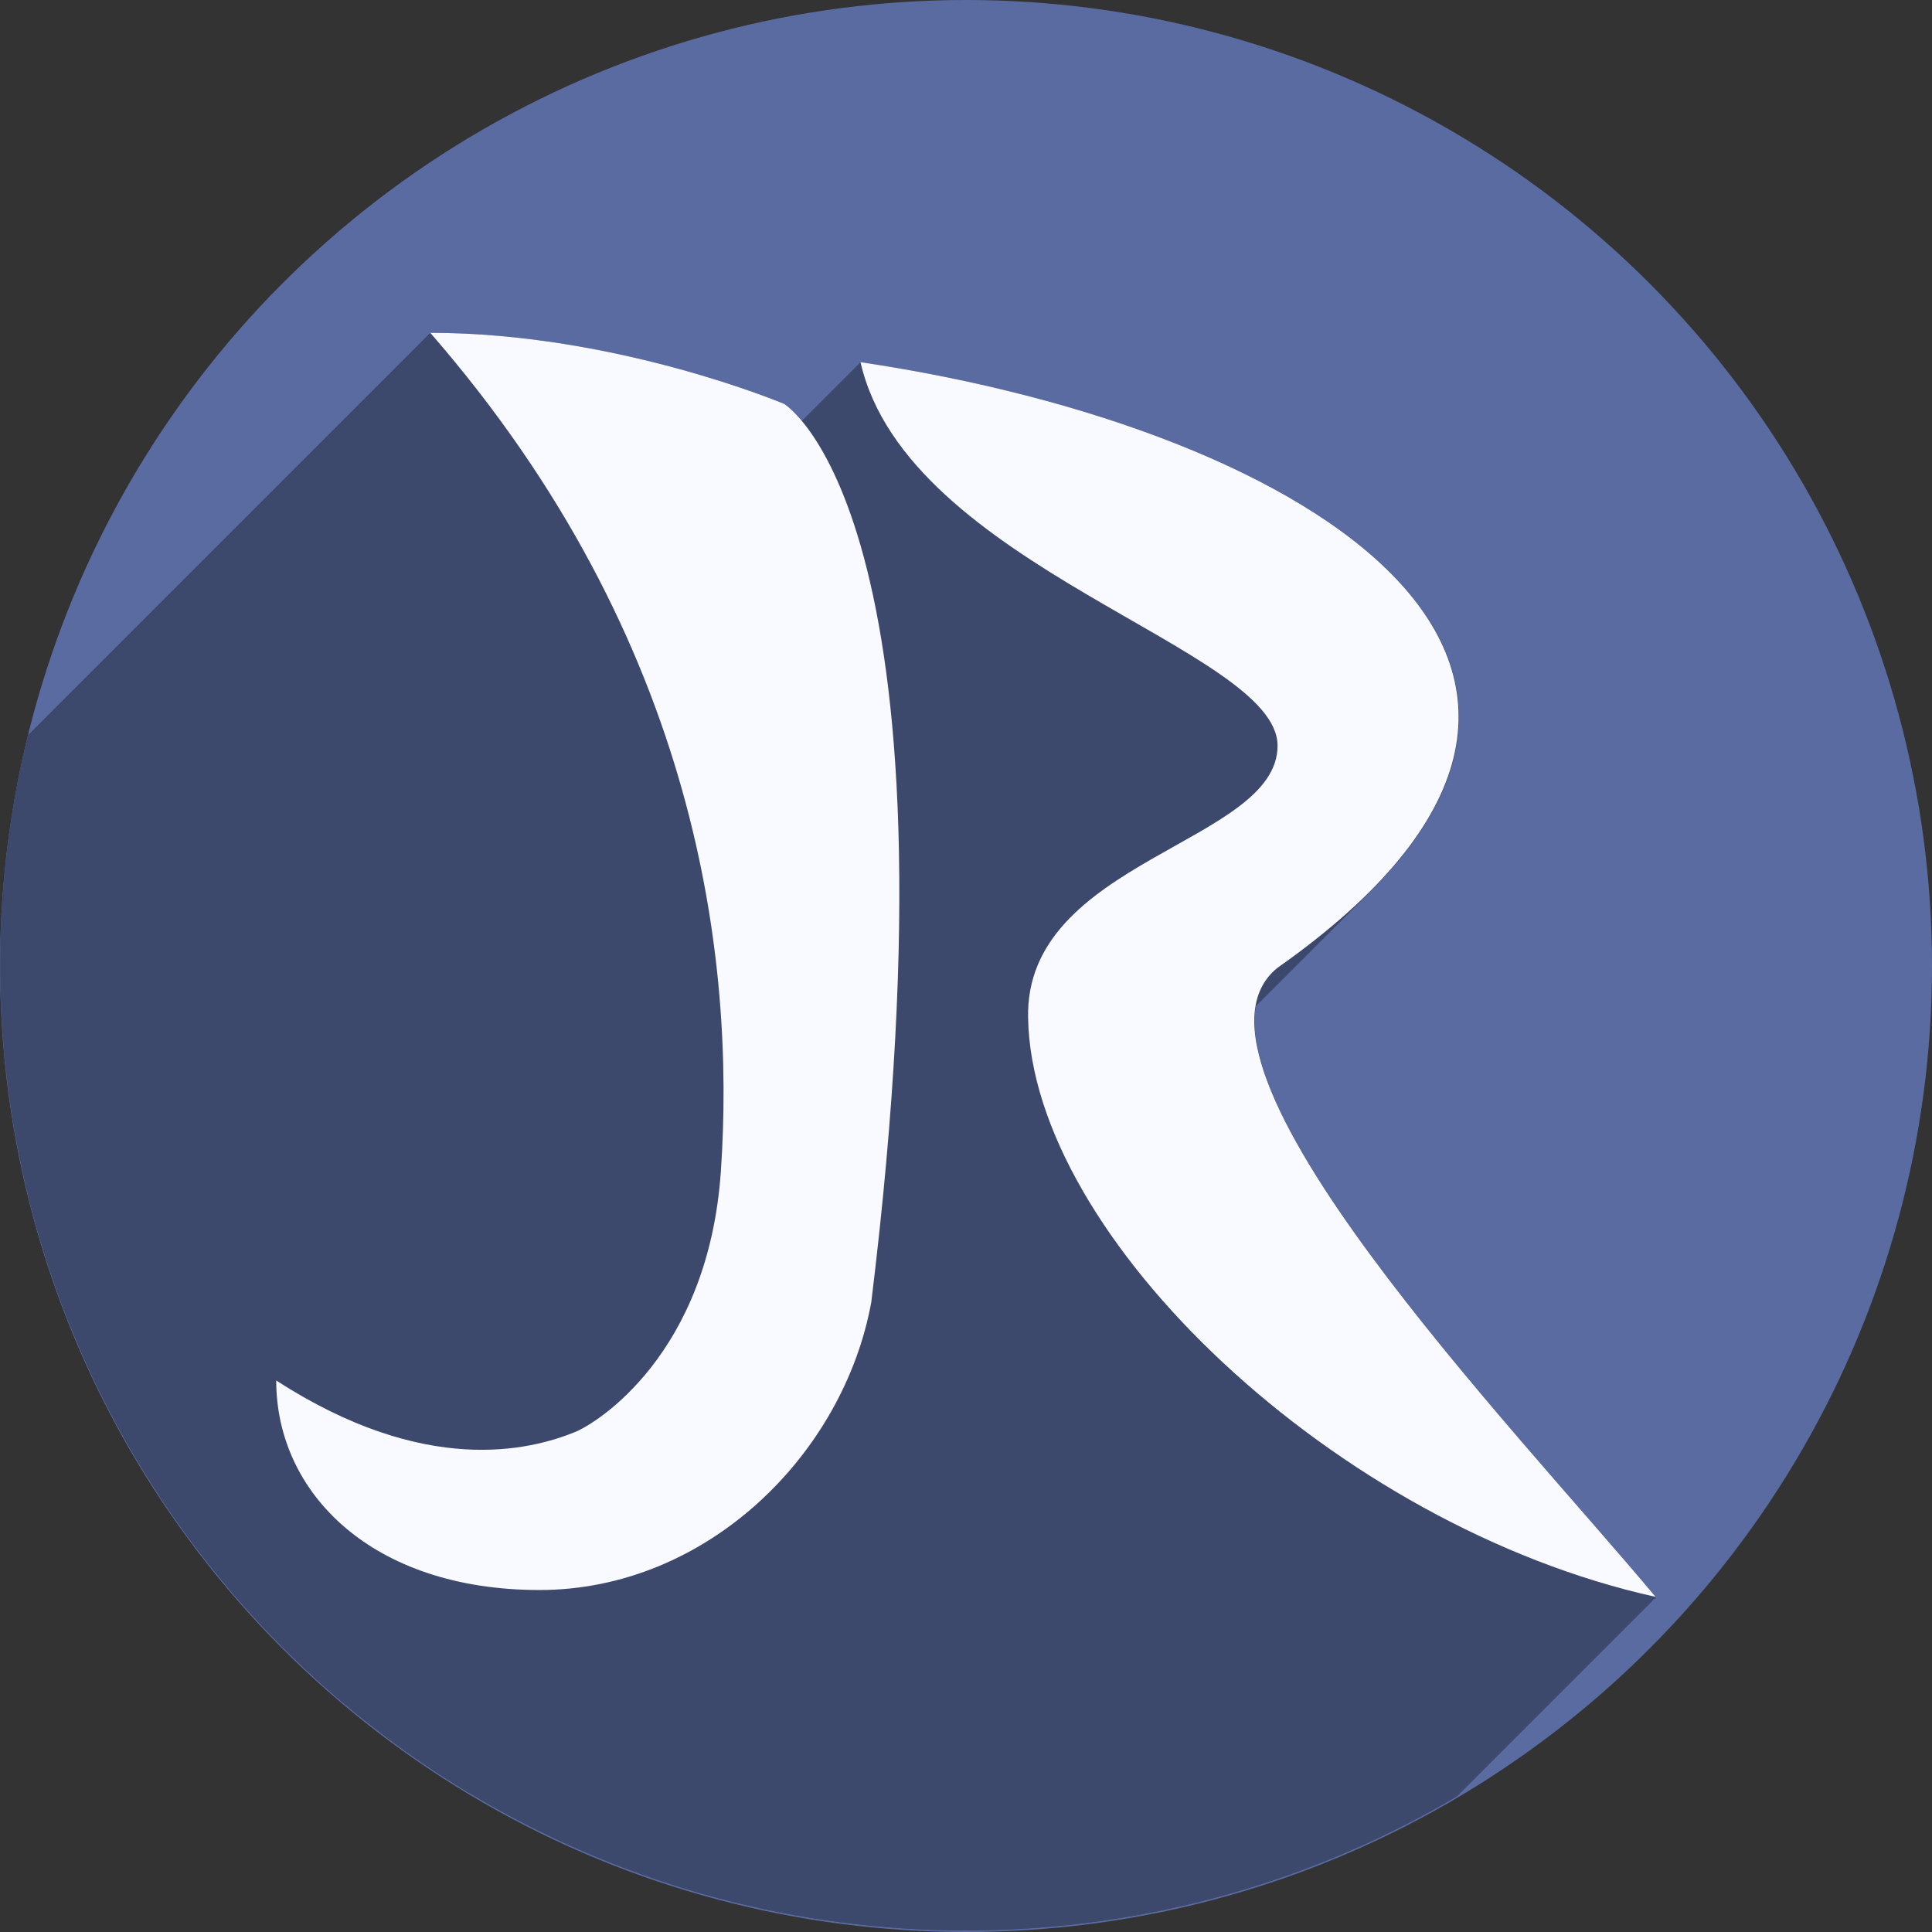 <?xml version="1.0" encoding="UTF-8" standalone="no"?>
<!-- Created with Inkscape (http://www.inkscape.org/) -->

<svg
   xmlns:dc="http://purl.org/dc/elements/1.1/"
   xmlns:cc="http://creativecommons.org/ns#"
   xmlns:rdf="http://www.w3.org/1999/02/22-rdf-syntax-ns#"
   xmlns:svg="http://www.w3.org/2000/svg"
   xmlns="http://www.w3.org/2000/svg"
   xmlns:xlink="http://www.w3.org/1999/xlink"
   xmlns:sodipodi="http://sodipodi.sourceforge.net/DTD/sodipodi-0.dtd"
   xmlns:inkscape="http://www.inkscape.org/namespaces/inkscape"
   width="256"
   height="256"
   viewBox="0 0 256 256"
   id="svg4149"
   version="1.1"
   inkscape:version="0.92.2 (5c3e80d, 2017-08-06)"
   sodipodi:docname="jabref.svg">
  <rect x="0" y="0" width="256" height="256" fill="#333333" stroke="none"/>
  <sodipodi:namedview
     id="base"
     pagecolor="#ffffff"
     bordercolor="#666666"
     borderopacity="1.0"
     inkscape:pageopacity="0.0"
     inkscape:pageshadow="2"
     inkscape:zoom="3.3125"
     inkscape:cx="128"
     inkscape:cy="127.99998"
     inkscape:document-units="px"
     inkscape:current-layer="layer1"
     showgrid="true"
     units="px"
     inkscape:window-width="1920"
     inkscape:window-height="1048"
     inkscape:window-x="0"
     inkscape:window-y="0"
     inkscape:window-maximized="1">
    <inkscape:grid
       type="xygrid"
       id="grid4149"
       spacingx="5"
       spacingy="5" />
  </sodipodi:namedview>
  <defs
     id="defs4151">
    <inkscape:perspective
       id="perspective4167"
       inkscape:persp3d-origin="93.379044 : 76.55619 : 1"
       inkscape:vp_z="115 : 125 : 1"
       inkscape:vp_y="0 : 1000 : 0"
       inkscape:vp_x="-20 : 115 : 1"
       sodipodi:type="inkscape:persp3d" />
    <clipPath
       clipPathUnits="userSpaceOnUse"
       id="clipPath4863">
      <circle
         style="fill:#e9e9e9;fill-opacity:1;stroke:none;stroke-width:20;stroke-miterlimit:4;stroke-dasharray:none;stroke-opacity:1"
         id="circle4865"
         cx="128"
         cy="924.362"
         r="77.263" />
    </clipPath>
    <clipPath
       id="clipPath4227"
       clipPathUnits="userSpaceOnUse">
      <circle
         style="fill:#e9e9e9;fill-opacity:1;stroke:none;stroke-width:20;stroke-miterlimit:4;stroke-dasharray:none;stroke-opacity:1"
         id="circle4229"
         cx="128"
         cy="924.362"
         r="77.263" />
    </clipPath>
    <clipPath
       clipPathUnits="userSpaceOnUse"
       id="clipPath5543">
      <circle
         style="fill:#9e9fe9;fill-opacity:1;stroke:none;stroke-width:20;stroke-miterlimit:4;stroke-dasharray:none;stroke-opacity:1"
         id="circle5545"
         cx="128"
         cy="924.362"
         r="128" />
    </clipPath>
    <clipPath
       id="clipPath4403"
       clipPathUnits="userSpaceOnUse">
      <circle
         style="fill:#9e9fe9;fill-opacity:1;stroke:none;stroke-width:20;stroke-miterlimit:4;stroke-dasharray:none;stroke-opacity:1"
         id="circle4405"
         cx="128"
         cy="924.362"
         r="128" />
    </clipPath>
    <clipPath
       id="clipPath4199"
       clipPathUnits="userSpaceOnUse">
      <circle
         style="fill:#9e9fe9;fill-opacity:1;stroke:none;stroke-width:20;stroke-miterlimit:4;stroke-dasharray:none;stroke-opacity:1"
         id="circle4201"
         cx="130"
         cy="922.362"
         r="128" />
    </clipPath>
    <clipPath
       id="clipPath4369"
       clipPathUnits="userSpaceOnUse">
      <g
         id="g4371">
        <g
           style="fill:#c4c4c4;fill-opacity:1"
           id="g4373">
          <rect
             style="fill:#c4c4c4;fill-opacity:1;stroke:none;stroke-width:2.8;stroke-linecap:round;stroke-linejoin:round;stroke-miterlimit:4;stroke-dasharray:none;stroke-opacity:1"
             id="rect4375"
             width="135"
             height="45"
             x="50"
             y="907.362"
             ry="7.853" />
          <path
             style="fill:#c4c4c4;fill-opacity:1;stroke:none;stroke-width:2.8;stroke-linecap:round;stroke-linejoin:round;stroke-miterlimit:4;stroke-dasharray:none;stroke-opacity:1"
             d="m 62.242,875.229 110.517,0.975 c 4.35,0.038 7.187,3.554 7.853,7.853 L 185,912.376 c 0.666,4.299 -3.502,7.853 -7.853,7.853 l -119.294,0 c -4.351,0 -8.498,-3.55 -7.853,-7.853 l 4.389,-29.294 c 0.645,-4.303 3.503,-7.891 7.853,-7.853 z"
             id="path4377"
             inkscape:connector-curvature="0"
             sodipodi:nodetypes="sssssssss" />
        </g>
        <g
           transform="matrix(0.888,0,0,0.888,13.162,102.356)"
           id="g4379"
           style="fill:#606060;fill-opacity:1">
          <rect
             ry="7.853"
             y="907.362"
             x="50"
             height="45"
             width="135"
             id="rect4381"
             style="fill:#606060;fill-opacity:1;stroke:none;stroke-width:2.8;stroke-linecap:round;stroke-linejoin:round;stroke-miterlimit:4;stroke-dasharray:none;stroke-opacity:1" />
          <path
             sodipodi:nodetypes="sssssssss"
             inkscape:connector-curvature="0"
             id="path4383"
             d="m 62.242,875.229 110.517,0.975 c 4.35,0.038 7.187,3.554 7.853,7.853 L 185,912.376 c 0.666,4.299 -3.502,7.853 -7.853,7.853 l -119.294,0 c -4.351,0 -8.498,-3.55 -7.853,-7.853 l 4.389,-29.294 c 0.645,-4.303 3.503,-7.891 7.853,-7.853 z"
             style="fill:#606060;fill-opacity:1;stroke:none;stroke-width:2.8;stroke-linecap:round;stroke-linejoin:round;stroke-miterlimit:4;stroke-dasharray:none;stroke-opacity:1" />
        </g>
      </g>
    </clipPath>
    <clipPath
       clipPathUnits="userSpaceOnUse"
       id="clipPath4254">
      <circle
         style="fill:#9e9fe9;fill-opacity:1;stroke:none;stroke-width:20;stroke-miterlimit:4;stroke-dasharray:none;stroke-opacity:1"
         id="circle4256"
         cx="128"
         cy="924.362"
         r="128" />
    </clipPath>
    <filter
       inkscape:collect="always"
       style="color-interpolation-filters:sRGB"
       id="filter4343"
       x="-0.038"
       width="1.075"
       y="-0.891"
       height="2.783">
      <feGaussianBlur
         inkscape:collect="always"
         stdDeviation="1.857"
         id="feGaussianBlur4345" />
    </filter>
    <clipPath
       clipPathUnits="userSpaceOnUse"
       id="clipPath4357">
      <g
         id="g4359">
        <path
           id="path4361"
           d="m 94.071,898.76 c -8.632,-0.008 -14.607,0.004 -15.275,0.047 -2.112,0.136 -3.514,1.558 -3.824,3.447 l -4.326,26.42 c -0.162,0.317 -0.26,0.667 -0.26,1.041 l 0,0.545 c -0.041,0.251 -0.035,0.494 0,0.73 l 0,18.906 c 0,1.376 1.228,2.484 2.754,2.484 l 104.434,0 c 1.526,0 2.754,-1.108 2.754,-2.484 l 0,-18.898 c 0.037,-0.238 0.042,-0.485 0,-0.738 l 0,-0.545 c 0,-0.377 -0.097,-0.73 -0.262,-1.049 l -4.324,-26.24 c -0.311,-1.889 -1.704,-3.447 -3.822,-3.447 -2.15,0 -51.954,-0.195 -77.849,-0.219 z"
           style="fill:#807d7d;fill-opacity:1;stroke:none;stroke-width:7.844;stroke-linecap:butt;stroke-miterlimit:4;stroke-dasharray:none;stroke-opacity:1"
           inkscape:connector-curvature="0" />
        <path
           style="fill:#e2e2e2;fill-opacity:1;stroke:none;stroke-width:7.844;stroke-linecap:butt;stroke-miterlimit:4;stroke-dasharray:none;stroke-opacity:1"
           d="m 97.266,102.57 c -7.786,-0.008 -13.176,0.004 -13.779,0.047 -1.905,0.136 -3.17,1.558 -3.449,3.447 l -3.902,26.42 c -0.146,0.317 -0.234,0.667 -0.234,1.041 l 0,0.545 c -0.037,0.251 -0.032,0.494 0,0.73 l 0,18.906 c 0,1.376 1.108,2.484 2.484,2.484 l 94.205,0 c 1.376,0 2.484,-1.108 2.484,-2.484 l 0,-18.898 c 0.033,-0.238 0.038,-0.485 0,-0.738 l 0,-0.545 c 0,-0.377 -0.088,-0.73 -0.236,-1.049 l -3.9,-26.24 c -0.281,-1.889 -1.537,-3.447 -3.447,-3.447 -1.94,0 -46.865,-0.195 -70.225,-0.219 z"
           id="path4363"
           transform="translate(0,796.362)"
           inkscape:connector-curvature="0" />
      </g>
    </clipPath>
    <clipPath
       clipPathUnits="userSpaceOnUse"
       id="clipPath4382">
      <g
         id="g4384">
        <path
           id="path4386"
           d="m 94.071,898.76 c -8.632,-0.008 -14.607,0.004 -15.275,0.047 -2.112,0.136 -3.514,1.558 -3.824,3.447 l -4.326,26.42 c -0.162,0.317 -0.26,0.667 -0.26,1.041 l 0,0.545 c -0.041,0.251 -0.035,0.494 0,0.73 l 0,18.906 c 0,1.376 1.228,2.484 2.754,2.484 l 104.434,0 c 1.526,0 2.754,-1.108 2.754,-2.484 l 0,-18.898 c 0.037,-0.238 0.042,-0.485 0,-0.738 l 0,-0.545 c 0,-0.377 -0.097,-0.73 -0.262,-1.049 l -4.324,-26.24 c -0.311,-1.889 -1.704,-3.447 -3.822,-3.447 -2.15,0 -51.954,-0.195 -77.849,-0.219 z"
           style="fill:#525252;fill-opacity:1;stroke:none;stroke-width:7.844;stroke-linecap:butt;stroke-miterlimit:4;stroke-dasharray:none;stroke-opacity:1"
           inkscape:connector-curvature="0" />
        <path
           inkscape:connector-curvature="0"
           style="fill:#c8c8c8;fill-opacity:1;stroke:none;stroke-width:7.844;stroke-linecap:butt;stroke-miterlimit:4;stroke-dasharray:none;stroke-opacity:1"
           d="m 97.136,898.932 c -7.786,-0.008 -13.176,0.004 -13.779,0.047 -1.905,0.136 -3.17,1.558 -3.449,3.447 l -3.902,26.42 c -0.146,0.317 -0.234,0.667 -0.234,1.041 l 0,0.545 c -0.037,0.251 -0.032,0.494 0,0.73 l 0,18.906 c 0,1.376 1.108,2.484 2.484,2.484 l 94.205,0 c 1.376,0 2.484,-1.108 2.484,-2.484 l 0,-18.898 c 0.033,-0.238 0.038,-0.485 0,-0.738 l 0,-0.545 c 0,-0.377 -0.088,-0.73 -0.236,-1.049 l -3.9,-26.24 c -0.281,-1.889 -1.537,-3.447 -3.447,-3.447 -1.94,0 -46.865,-0.195 -70.225,-0.219 z"
           id="path4388" />
        <rect
           style="fill:#ffffff;fill-opacity:1;stroke:none;stroke-width:7.018;stroke-linecap:butt;stroke-miterlimit:4;stroke-dasharray:none;stroke-opacity:1;filter:url(#filter4343)"
           id="rect4390"
           width="118.792"
           height="5"
           x="66.208"
           y="927.362"
           ry="2.484"
           clip-path="url(#clipPath4357)" />
      </g>
    </clipPath>
    <clipPath
       clipPathUnits="userSpaceOnUse"
       id="clipPath4497">
      <g
         id="g4499"
         transform="matrix(1,0,0,0.893,-2,99.981)">
        <g
           id="g4501"
           transform="translate(2,0)">
          <path
             inkscape:connector-curvature="0"
             style="fill:#525252;fill-opacity:1;stroke:none;stroke-width:7.844;stroke-linecap:butt;stroke-miterlimit:4;stroke-dasharray:none;stroke-opacity:1"
             d="m 94.071,898.76 c -8.632,-0.008 -14.607,0.004 -15.275,0.047 -2.112,0.136 -3.514,1.558 -3.824,3.447 l -4.326,26.42 c -0.162,0.317 -0.26,0.667 -0.26,1.041 l 0,0.545 c -0.041,0.251 -0.035,0.494 0,0.73 l 0,18.906 c 0,1.376 1.228,2.484 2.754,2.484 l 104.434,0 c 1.526,0 2.754,-1.108 2.754,-2.484 l 0,-18.898 c 0.037,-0.238 0.042,-0.485 0,-0.738 l 0,-0.545 c 0,-0.377 -0.097,-0.73 -0.262,-1.049 l -4.324,-26.24 c -0.311,-1.889 -1.704,-3.447 -3.822,-3.447 -2.15,0 -51.954,-0.195 -77.849,-0.219 z"
             id="path4503" />
          <path
             id="path4505"
             d="m 97.136,898.932 c -7.786,-0.008 -13.176,0.004 -13.779,0.047 -1.905,0.136 -3.17,1.558 -3.449,3.447 l -3.902,26.42 c -0.146,0.317 -0.234,0.667 -0.234,1.041 l 0,0.545 c -0.037,0.251 -0.032,0.494 0,0.73 l 0,18.906 c 0,1.376 1.108,2.484 2.484,2.484 l 94.205,0 c 1.376,0 2.484,-1.108 2.484,-2.484 l 0,-18.898 c 0.033,-0.238 0.038,-0.485 0,-0.738 l 0,-0.545 c 0,-0.377 -0.088,-0.73 -0.236,-1.049 l -3.9,-26.24 c -0.281,-1.889 -1.537,-3.447 -3.447,-3.447 -1.94,0 -46.865,-0.195 -70.225,-0.219 z"
             style="fill:#c8c8c8;fill-opacity:1;stroke:none;stroke-width:7.844;stroke-linecap:butt;stroke-miterlimit:4;stroke-dasharray:none;stroke-opacity:1"
             inkscape:connector-curvature="0" />
          <path
             style="fill:#ffffff;fill-opacity:1;stroke:none;stroke-width:7.018;stroke-linecap:butt;stroke-miterlimit:4;stroke-dasharray:none;stroke-opacity:1;filter:url(#filter4343)"
             clip-path="url(#clipPath4357)"
             d="m 68.692,927.362 113.824,0 c 1.376,0 2.484,1.108 2.484,2.484 l 0,0.032 c 0,1.376 -1.108,2.484 -2.484,2.484 l -113.824,0 c -1.376,0 -2.484,-1.108 -2.484,-2.484 l 0,-0.032 c 0,-1.376 1.108,-2.484 2.484,-2.484 z"
             id="path4507"
             inkscape:connector-curvature="0" />
        </g>
        <path
           sodipodi:nodetypes="sssssssss"
           inkscape:connector-curvature="0"
           id="path4509"
           d="m 128.7,902.362 34.089,0 c 1.637,0 2.799,0.765 2.955,1.705 l 1.379,8.278 c 0.157,0.94 -1.318,1.655 -2.955,1.655 l -37.192,0 c -1.637,0 -3.153,-0.817 -2.955,-1.755 l 1.724,-8.179 c 0.198,-0.938 1.318,-1.705 2.955,-1.705 z"
           style="fill:#525252;fill-opacity:1;stroke:none;stroke-width:7.018;stroke-linecap:butt;stroke-miterlimit:4;stroke-dasharray:none;stroke-opacity:1" />
        <path
           style="fill:#525252;fill-opacity:1;stroke:none;stroke-width:7.018;stroke-linecap:butt;stroke-miterlimit:4;stroke-dasharray:none;stroke-opacity:1"
           d="m 94.955,902.362 34.089,0 c 1.637,0 2.799,1.326 2.955,2.955 l 1.379,14.348 c 0.157,1.63 -1.318,2.869 -2.955,2.869 l -37.192,0 c -1.637,0 -3.153,-1.416 -2.955,-3.042 L 92,905.318 c 0.198,-1.625 1.318,-2.955 2.955,-2.955 z"
           id="path4511"
           inkscape:connector-curvature="0"
           sodipodi:nodetypes="sssssssss" />
      </g>
    </clipPath>
    <clipPath
       id="clipPath4357-0"
       clipPathUnits="userSpaceOnUse">
      <g
         id="g4359-3">
        <path
           inkscape:connector-curvature="0"
           style="fill:#807d7d;fill-opacity:1;stroke:none;stroke-width:7.844;stroke-linecap:butt;stroke-miterlimit:4;stroke-dasharray:none;stroke-opacity:1"
           d="m 94.071,898.76 c -8.632,-0.008 -14.607,0.004 -15.275,0.047 -2.112,0.136 -3.514,1.558 -3.824,3.447 l -4.326,26.42 c -0.162,0.317 -0.26,0.667 -0.26,1.041 l 0,0.545 c -0.041,0.251 -0.035,0.494 0,0.73 l 0,18.906 c 0,1.376 1.228,2.484 2.754,2.484 l 104.434,0 c 1.526,0 2.754,-1.108 2.754,-2.484 l 0,-18.898 c 0.037,-0.238 0.042,-0.485 0,-0.738 l 0,-0.545 c 0,-0.377 -0.097,-0.73 -0.262,-1.049 l -4.324,-26.24 c -0.311,-1.889 -1.704,-3.447 -3.822,-3.447 -2.15,0 -51.954,-0.195 -77.849,-0.219 z"
           id="path4361-3" />
        <path
           inkscape:connector-curvature="0"
           transform="translate(0,796.362)"
           id="path4363-5"
           d="m 97.266,102.57 c -7.786,-0.008 -13.176,0.004 -13.779,0.047 -1.905,0.136 -3.17,1.558 -3.449,3.447 l -3.902,26.42 c -0.146,0.317 -0.234,0.667 -0.234,1.041 l 0,0.545 c -0.037,0.251 -0.032,0.494 0,0.73 l 0,18.906 c 0,1.376 1.108,2.484 2.484,2.484 l 94.205,0 c 1.376,0 2.484,-1.108 2.484,-2.484 l 0,-18.898 c 0.033,-0.238 0.038,-0.485 0,-0.738 l 0,-0.545 c 0,-0.377 -0.088,-0.73 -0.236,-1.049 l -3.9,-26.24 c -0.281,-1.889 -1.537,-3.447 -3.447,-3.447 -1.94,0 -46.865,-0.195 -70.225,-0.219 z"
           style="fill:#e2e2e2;fill-opacity:1;stroke:none;stroke-width:7.844;stroke-linecap:butt;stroke-miterlimit:4;stroke-dasharray:none;stroke-opacity:1" />
      </g>
    </clipPath>
    <filter
       height="2.783"
       y="-0.891"
       width="1.075"
       x="-0.038"
       id="filter4343-8"
       style="color-interpolation-filters:sRGB"
       inkscape:collect="always">
      <feGaussianBlur
         id="feGaussianBlur4345-3"
         stdDeviation="1.857"
         inkscape:collect="always" />
    </filter>
    <clipPath
       id="clipPath4497-8"
       clipPathUnits="userSpaceOnUse">
      <g
         transform="matrix(1,0,0,0.893,-2,99.981)"
         id="g4499-0">
        <g
           transform="translate(2,0)"
           id="g4501-8">
          <path
             id="path4503-2"
             d="m 94.071,898.76 c -8.632,-0.008 -14.607,0.004 -15.275,0.047 -2.112,0.136 -3.514,1.558 -3.824,3.447 l -4.326,26.42 c -0.162,0.317 -0.26,0.667 -0.26,1.041 l 0,0.545 c -0.041,0.251 -0.035,0.494 0,0.73 l 0,18.906 c 0,1.376 1.228,2.484 2.754,2.484 l 104.434,0 c 1.526,0 2.754,-1.108 2.754,-2.484 l 0,-18.898 c 0.037,-0.238 0.042,-0.485 0,-0.738 l 0,-0.545 c 0,-0.377 -0.097,-0.73 -0.262,-1.049 l -4.324,-26.24 c -0.311,-1.889 -1.704,-3.447 -3.822,-3.447 -2.15,0 -51.954,-0.195 -77.849,-0.219 z"
             style="fill:#525252;fill-opacity:1;stroke:none;stroke-width:7.844;stroke-linecap:butt;stroke-miterlimit:4;stroke-dasharray:none;stroke-opacity:1"
             inkscape:connector-curvature="0" />
          <path
             inkscape:connector-curvature="0"
             style="fill:#c8c8c8;fill-opacity:1;stroke:none;stroke-width:7.844;stroke-linecap:butt;stroke-miterlimit:4;stroke-dasharray:none;stroke-opacity:1"
             d="m 97.136,898.932 c -7.786,-0.008 -13.176,0.004 -13.779,0.047 -1.905,0.136 -3.17,1.558 -3.449,3.447 l -3.902,26.42 c -0.146,0.317 -0.234,0.667 -0.234,1.041 l 0,0.545 c -0.037,0.251 -0.032,0.494 0,0.73 l 0,18.906 c 0,1.376 1.108,2.484 2.484,2.484 l 94.205,0 c 1.376,0 2.484,-1.108 2.484,-2.484 l 0,-18.898 c 0.033,-0.238 0.038,-0.485 0,-0.738 l 0,-0.545 c 0,-0.377 -0.088,-0.73 -0.236,-1.049 l -3.9,-26.24 c -0.281,-1.889 -1.537,-3.447 -3.447,-3.447 -1.94,0 -46.865,-0.195 -70.225,-0.219 z"
             id="path4505-4" />
          <path
             inkscape:connector-curvature="0"
             id="path4507-8"
             d="m 68.692,927.362 113.824,0 c 1.376,0 2.484,1.108 2.484,2.484 l 0,0.032 c 0,1.376 -1.108,2.484 -2.484,2.484 l -113.824,0 c -1.376,0 -2.484,-1.108 -2.484,-2.484 l 0,-0.032 c 0,-1.376 1.108,-2.484 2.484,-2.484 z"
             clip-path="url(#clipPath4357-0)"
             style="fill:#ffffff;fill-opacity:1;stroke:none;stroke-width:7.018;stroke-linecap:butt;stroke-miterlimit:4;stroke-dasharray:none;stroke-opacity:1;filter:url(#filter4343-8)" />
        </g>
        <path
           style="fill:#525252;fill-opacity:1;stroke:none;stroke-width:7.018;stroke-linecap:butt;stroke-miterlimit:4;stroke-dasharray:none;stroke-opacity:1"
           d="m 128.7,902.362 34.089,0 c 1.637,0 2.799,0.765 2.955,1.705 l 1.379,8.278 c 0.157,0.94 -1.318,1.655 -2.955,1.655 l -37.192,0 c -1.637,0 -3.153,-0.817 -2.955,-1.755 l 1.724,-8.179 c 0.198,-0.938 1.318,-1.705 2.955,-1.705 z"
           id="path4509-7"
           inkscape:connector-curvature="0"
           sodipodi:nodetypes="sssssssss" />
        <path
           sodipodi:nodetypes="sssssssss"
           inkscape:connector-curvature="0"
           id="path4511-4"
           d="m 94.955,902.362 34.089,0 c 1.637,0 2.799,1.326 2.955,2.955 l 1.379,14.348 c 0.157,1.63 -1.318,2.869 -2.955,2.869 l -37.192,0 c -1.637,0 -3.153,-1.416 -2.955,-3.042 L 92,905.318 c 0.198,-1.625 1.318,-2.955 2.955,-2.955 z"
           style="fill:#525252;fill-opacity:1;stroke:none;stroke-width:7.018;stroke-linecap:butt;stroke-miterlimit:4;stroke-dasharray:none;stroke-opacity:1" />
      </g>
    </clipPath>
    <clipPath
       id="clipPath3846"
       clipPathUnits="userSpaceOnUse">
      <circle
         style="fill:#9e9fe9;fill-opacity:1;stroke:none;stroke-width:20;stroke-miterlimit:4;stroke-dasharray:none;stroke-opacity:1"
         id="circle3848"
         cx="129.034"
         cy="927.465"
         r="128" />
    </clipPath>
    <clipPath
       clipPathUnits="userSpaceOnUse"
       id="clipPath4357-0-6">
      <g
         id="g4359-3-6">
        <path
           id="path4361-3-9"
           d="m 94.071,898.76 c -8.632,-0.008 -14.607,0.004 -15.275,0.047 -2.112,0.136 -3.514,1.558 -3.824,3.447 l -4.326,26.42 c -0.162,0.317 -0.26,0.667 -0.26,1.041 l 0,0.545 c -0.041,0.251 -0.035,0.494 0,0.73 l 0,18.906 c 0,1.376 1.228,2.484 2.754,2.484 l 104.434,0 c 1.526,0 2.754,-1.108 2.754,-2.484 l 0,-18.898 c 0.037,-0.238 0.042,-0.485 0,-0.738 l 0,-0.545 c 0,-0.377 -0.097,-0.73 -0.262,-1.049 l -4.324,-26.24 c -0.311,-1.889 -1.704,-3.447 -3.822,-3.447 -2.15,0 -51.954,-0.195 -77.849,-0.219 z"
           style="fill:#807d7d;fill-opacity:1;stroke:none;stroke-width:7.844;stroke-linecap:butt;stroke-miterlimit:4;stroke-dasharray:none;stroke-opacity:1"
           inkscape:connector-curvature="0" />
        <path
           style="fill:#e2e2e2;fill-opacity:1;stroke:none;stroke-width:7.844;stroke-linecap:butt;stroke-miterlimit:4;stroke-dasharray:none;stroke-opacity:1"
           d="m 97.266,102.57 c -7.786,-0.008 -13.176,0.004 -13.779,0.047 -1.905,0.136 -3.17,1.558 -3.449,3.447 l -3.902,26.42 c -0.146,0.317 -0.234,0.667 -0.234,1.041 l 0,0.545 c -0.037,0.251 -0.032,0.494 0,0.73 l 0,18.906 c 0,1.376 1.108,2.484 2.484,2.484 l 94.205,0 c 1.376,0 2.484,-1.108 2.484,-2.484 l 0,-18.898 c 0.033,-0.238 0.038,-0.485 0,-0.738 l 0,-0.545 c 0,-0.377 -0.088,-0.73 -0.236,-1.049 l -3.9,-26.24 c -0.281,-1.889 -1.537,-3.447 -3.447,-3.447 -1.94,0 -46.865,-0.195 -70.225,-0.219 z"
           id="path4363-5-6"
           transform="translate(0,796.362)"
           inkscape:connector-curvature="0" />
      </g>
    </clipPath>
    <filter
       inkscape:collect="always"
       style="color-interpolation-filters:sRGB"
       id="filter4343-8-4"
       x="-0.038"
       width="1.075"
       y="-0.891"
       height="2.783">
      <feGaussianBlur
         inkscape:collect="always"
         stdDeviation="1.857"
         id="feGaussianBlur4345-3-8" />
    </filter>
    <clipPath
       clipPathUnits="userSpaceOnUse"
       id="clipPath4497-8-8">
      <g
         id="g4499-0-5"
         transform="matrix(1,0,0,0.893,-2,99.981)">
        <g
           id="g4501-8-5"
           transform="translate(2,0)">
          <path
             inkscape:connector-curvature="0"
             style="fill:#525252;fill-opacity:1;stroke:none;stroke-width:7.844;stroke-linecap:butt;stroke-miterlimit:4;stroke-dasharray:none;stroke-opacity:1"
             d="m 94.071,898.76 c -8.632,-0.008 -14.607,0.004 -15.275,0.047 -2.112,0.136 -3.514,1.558 -3.824,3.447 l -4.326,26.42 c -0.162,0.317 -0.26,0.667 -0.26,1.041 l 0,0.545 c -0.041,0.251 -0.035,0.494 0,0.73 l 0,18.906 c 0,1.376 1.228,2.484 2.754,2.484 l 104.434,0 c 1.526,0 2.754,-1.108 2.754,-2.484 l 0,-18.898 c 0.037,-0.238 0.042,-0.485 0,-0.738 l 0,-0.545 c 0,-0.377 -0.097,-0.73 -0.262,-1.049 l -4.324,-26.24 c -0.311,-1.889 -1.704,-3.447 -3.822,-3.447 -2.15,0 -51.954,-0.195 -77.849,-0.219 z"
             id="path4503-2-9" />
          <path
             id="path4505-4-2"
             d="m 97.136,898.932 c -7.786,-0.008 -13.176,0.004 -13.779,0.047 -1.905,0.136 -3.17,1.558 -3.449,3.447 l -3.902,26.42 c -0.146,0.317 -0.234,0.667 -0.234,1.041 l 0,0.545 c -0.037,0.251 -0.032,0.494 0,0.73 l 0,18.906 c 0,1.376 1.108,2.484 2.484,2.484 l 94.205,0 c 1.376,0 2.484,-1.108 2.484,-2.484 l 0,-18.898 c 0.033,-0.238 0.038,-0.485 0,-0.738 l 0,-0.545 c 0,-0.377 -0.088,-0.73 -0.236,-1.049 l -3.9,-26.24 c -0.281,-1.889 -1.537,-3.447 -3.447,-3.447 -1.94,0 -46.865,-0.195 -70.225,-0.219 z"
             style="fill:#c8c8c8;fill-opacity:1;stroke:none;stroke-width:7.844;stroke-linecap:butt;stroke-miterlimit:4;stroke-dasharray:none;stroke-opacity:1"
             inkscape:connector-curvature="0" />
          <path
             style="fill:#ffffff;fill-opacity:1;stroke:none;stroke-width:7.018;stroke-linecap:butt;stroke-miterlimit:4;stroke-dasharray:none;stroke-opacity:1;filter:url(#filter4343-8-4)"
             clip-path="url(#clipPath4357-0-6)"
             d="m 68.692,927.362 113.824,0 c 1.376,0 2.484,1.108 2.484,2.484 l 0,0.032 c 0,1.376 -1.108,2.484 -2.484,2.484 l -113.824,0 c -1.376,0 -2.484,-1.108 -2.484,-2.484 l 0,-0.032 c 0,-1.376 1.108,-2.484 2.484,-2.484 z"
             id="path4507-8-7"
             inkscape:connector-curvature="0" />
        </g>
        <path
           sodipodi:nodetypes="sssssssss"
           inkscape:connector-curvature="0"
           id="path4509-7-5"
           d="m 128.7,902.362 34.089,0 c 1.637,0 2.799,0.765 2.955,1.705 l 1.379,8.278 c 0.157,0.94 -1.318,1.655 -2.955,1.655 l -37.192,0 c -1.637,0 -3.153,-0.817 -2.955,-1.755 l 1.724,-8.179 c 0.198,-0.938 1.318,-1.705 2.955,-1.705 z"
           style="fill:#525252;fill-opacity:1;stroke:none;stroke-width:7.018;stroke-linecap:butt;stroke-miterlimit:4;stroke-dasharray:none;stroke-opacity:1" />
        <path
           style="fill:#525252;fill-opacity:1;stroke:none;stroke-width:7.018;stroke-linecap:butt;stroke-miterlimit:4;stroke-dasharray:none;stroke-opacity:1"
           d="m 94.955,902.362 34.089,0 c 1.637,0 2.799,1.326 2.955,2.955 l 1.379,14.348 c 0.157,1.63 -1.318,2.869 -2.955,2.869 l -37.192,0 c -1.637,0 -3.153,-1.416 -2.955,-3.042 L 92,905.318 c 0.198,-1.625 1.318,-2.955 2.955,-2.955 z"
           id="path4511-4-0"
           inkscape:connector-curvature="0"
           sodipodi:nodetypes="sssssssss" />
      </g>
    </clipPath>
    <clipPath
       clipPathUnits="userSpaceOnUse"
       id="clipPath4809">
      <circle
         style="fill:#9e9fe9;fill-opacity:1;stroke:none;stroke-width:20;stroke-miterlimit:4;stroke-dasharray:none;stroke-opacity:1"
         id="circle4811"
         cx="128"
         cy="921.387"
         r="128" />
    </clipPath>
    <clipPath
       id="clipPath4675"
       clipPathUnits="userSpaceOnUse">
      <circle
         style="fill:#9e9fe9;fill-opacity:1;stroke:none;stroke-width:20;stroke-miterlimit:4;stroke-dasharray:none;stroke-opacity:1"
         id="circle4677"
         cx="128.624"
         cy="938.253"
         r="128" />
    </clipPath>
    <clipPath
       id="clipPath4763"
       clipPathUnits="userSpaceOnUse">
      <circle
         style="fill:#9e9fe9;fill-opacity:1;stroke:none;stroke-width:20;stroke-miterlimit:4;stroke-dasharray:none;stroke-opacity:1"
         id="circle4765"
         cx="132.624"
         cy="932.253"
         r="128" />
    </clipPath>
    <clipPath
       clipPathUnits="userSpaceOnUse"
       id="clipPath4536">
      <circle
         style="fill:#9e9fe9;fill-opacity:1;stroke:none;stroke-width:20;stroke-miterlimit:4;stroke-dasharray:none;stroke-opacity:1"
         id="circle4538"
         cx="128"
         cy="924.362"
         r="128" />
    </clipPath>
    <clipPath
       id="clipPath6113"
       clipPathUnits="userSpaceOnUse">
      <circle
         style="fill:#4f5f8f;fill-opacity:1;stroke:none;stroke-width:20;stroke-miterlimit:4;stroke-dasharray:none;stroke-opacity:1"
         id="circle6115"
         cx="128"
         cy="924.362"
         r="128" />
    </clipPath>
    <linearGradient
       gradientTransform="matrix(0.797,0,0,0.701,-204.008,615.096)"
       gradientUnits="userSpaceOnUse"
       xlink:href="#linearGradient2915"
       id="linearGradient2971"
       y2="548.629"
       x2="598.662"
       y1="289.872"
       x1="329.188" />
    <linearGradient
       id="linearGradient2915">
      <stop
         offset="0"
         style="stop-color:#ffffff;stop-opacity:1"
         id="stop2917" />
      <stop
         offset="1"
         style="stop-color:#dadce0;stop-opacity:1"
         id="stop2919" />
    </linearGradient>
    <linearGradient
       gradientTransform="matrix(0.774,0,0,0.701,-203.64,610.802)"
       gradientUnits="userSpaceOnUse"
       xlink:href="#linearGradient2909"
       id="linearGradient2974"
       y2="576.189"
       x2="326.125"
       y1="332.743"
       x1="145.455" />
    <linearGradient
       id="linearGradient2909">
      <stop
         offset="0"
         style="stop-color:#ffffff;stop-opacity:1"
         id="stop2911" />
      <stop
         offset="1"
         style="stop-color:#cfd1d7;stop-opacity:1"
         id="stop2913" />
    </linearGradient>
    <clipPath
       clipPathUnits="userSpaceOnUse"
       id="clipPath1231">
      <circle
         style="fill:#4f5f8f;fill-opacity:1;stroke:none;stroke-width:50.23;stroke-miterlimit:4;stroke-dasharray:none;stroke-opacity:1"
         id="circle1233"
         cx="62.867"
         cy="899.002"
         r="321.472" />
    </clipPath>
  </defs>
  <g
     transform="translate(0,-796.362)"
     id="layer1"
     inkscape:groupmode="layer"
     inkscape:label="Layer 1">
    <circle
       r="128"
       cy="924.362"
       cx="128"
       id="path4723"
       style="fill:#596ba1;fill-opacity:1;stroke:none;stroke-width:20;stroke-miterlimit:4;stroke-dasharray:none;stroke-opacity:1" />
    <g
       id="g962"
       transform="matrix(0.398,0,0,0.398,102.968,566.408)"
       style="fill:#3c486c;fill-opacity:1"
       clip-path="url(#clipPath1231)">
      <g
         id="g1101"
         transform="matrix(2.512,0,0,2.512,-258.605,577.53)"
         style="fill:#3c486c;fill-opacity:1">
        <g
           id="g1098"
           style="fill:#3c486c;fill-opacity:1;fill-rule:evenodd;stroke:none;stroke-width:0.398">
          <path
             id="path1062"
             d="M56.998 44.219C92.691 85.22 97.406 127.533 95.52 155.312L-45.902 296.734C-44.015 268.954 -48.73 226.641 -84.423 185.64Z"
             style="fill:#3c486c;fill-opacity:1" />
          <path
             id="path1064"
             d="M95.52 155.312C94.501 170.308 88.48 179.527 83.341 184.666L-58.08 326.087C-52.942 320.949 -46.92 311.73 -45.902 296.734Z"
             style="fill:#3c486c;fill-opacity:1" />
          <path
             id="path1066"
             d="M83.341 184.666C80.136 187.871 77.275 189.488 76.186 189.93L-65.236 331.351C-64.146 330.91 -61.285 329.292 -58.08 326.087Z"
             style="fill:#3c486c;fill-opacity:1" />
          <path
             id="path1068"
             d="M76.186 189.93C70.272 192.326 56.379 195.913 36.572 183.092L-104.849 324.513C-85.043 337.335 -71.149 333.747 -65.236 331.351Z"
             style="fill:#3c486c;fill-opacity:1" />
          <path
             id="path1070"
             d="M36.572 183.092C36.572 198.05 49.304 210.871 71.469 210.871L-69.953 352.292C-92.117 352.292 -104.849 339.472 -104.849 324.513Z"
             style="fill:#3c486c;fill-opacity:1" />
          <path
             id="path1072"
             d="M71.469 210.871C83.416 210.871 94.194 205.656 102.168 197.681L-39.253 339.102C-47.228 347.077 -58.006 352.292 -69.953 352.292Z"
             style="fill:#3c486c;fill-opacity:1" />
          <path
             id="path1074"
             d="M102.168 197.681C108.989 190.861 113.759 182.022 115.457 172.701L-25.964 314.123C-27.663 323.444 -32.433 332.282 -39.253 339.102Z"
             style="fill:#3c486c;fill-opacity:1" />
          <path
             id="path1076"
             d="M115.457 172.701C128.249 68.313 103.92 53.648 103.92 53.648L-37.501 195.07C-37.501 195.07 -13.173 209.734 -25.964 314.123Z"
             style="fill:#3c486c;fill-opacity:1" />
          <path
             id="path1078"
             d="M103.92 53.648C103.92 53.648 81.638 44.219 56.998 44.219L-84.423 185.64C-59.783 185.64 -37.501 195.07 -37.501 195.07Z"
             style="fill:#3c486c;fill-opacity:1" />
          <path
             id="path1080"
             d="M114.027 48.107C120.227 75.312 169.311 86.016 169.311 98.949L27.889 240.371C27.889 227.437 -21.194 216.733 -27.394 189.529Z"
             style="fill:#3c486c;fill-opacity:1" />
          <path
             id="path1082"
             d="M169.311 98.949C169.311 101.31 168.191 103.315 166.365 105.141L24.943 246.563C26.77 244.736 27.889 242.732 27.889 240.371Z"
             style="fill:#3c486c;fill-opacity:1" />
          <path
             id="path1084"
             d="M166.365 105.141C160.398 111.108 146.884 115.179 140.172 123.596L-1.249 265.017C5.463 256.6 18.977 252.529 24.943 246.563Z"
             style="fill:#3c486c;fill-opacity:1" />
          <path
             id="path1086"
             d="M140.172 123.596C137.683 126.718 136.13 130.437 136.244 135.072L-5.177 276.494C-5.291 271.858 -3.738 268.139 -1.249 265.017Z"
             style="fill:#3c486c;fill-opacity:1" />
          <path
             id="path1088"
             d="M136.244 135.072C136.761 164.061 177.061 202.416 219.428 211.781L78.006 353.203C35.639 343.837 -4.661 305.482 -5.177 276.494Z"
             style="fill:#3c486c;fill-opacity:1" />
          <path
             id="path1090"
             d="M219.428 211.781C201.115 189.827 155.257 142.367 168.636 128.988L27.215 270.409C13.836 283.788 59.694 331.249 78.006 353.203Z"
             style="fill:#3c486c;fill-opacity:1" />
          <path
             id="path1092"
             d="M168.636 128.988C168.846 128.777 169.071 128.576 169.311 128.383L27.889 269.804C27.65 269.997 27.425 270.199 27.215 270.409Z"
             style="fill:#3c486c;fill-opacity:1" />
          <path
             id="path1094"
             d="M169.311 128.383C174.181 124.957 178.237 121.586 181.543 118.28L40.122 259.701C36.815 263.007 32.76 266.379 27.889 269.804Z"
             style="fill:#3c486c;fill-opacity:1" />
          <path
             id="path1096"
             d="M181.543 118.28C216.115 83.708 168.73 56.248 114.027 48.107L-27.394 189.529C27.308 197.67 74.693 225.129 40.122 259.701Z"
             style="fill:#3c486c;fill-opacity:1" />
        </g>
        <path
           id="path958"
           transform=""
           d="M 56.998 44.219 C 92.691 85.22 97.406 127.533 95.52 155.312 C 93.866 179.661 79.022 188.78 76.186 189.93 C 70.272 192.326 56.379 195.913 36.572 183.092 C 36.572 198.05 49.304 210.871 71.469 210.871 C 93.633 210.871 111.773 192.921 115.457 172.701 C 128.249 68.313 103.92 53.648 103.92 53.648 C 103.92 53.648 81.638 44.219 56.998 44.219 z M 114.027 48.107 C 120.227 75.312 169.311 86.016 169.311 98.949 C 169.311 111.883 135.727 114.111 136.244 135.072 C 136.761 164.061 177.061 202.416 219.428 211.781 C 200.828 189.482 153.81 140.87 169.311 128.383 C 225.111 89.137 173.961 57.027 114.027 48.107 z "
           style="fill:#3c486c;fill-opacity:1;fill-rule:evenodd;stroke:none;stroke-width:0.398" />
      </g>
    </g>
    <g
       style="fill:#f9faff;fill-opacity:1"
       transform="matrix(0.398,0,0,0.398,102.968,566.408)"
       id="g956">
      <path
         inkscape:connector-curvature="0"
         style="fill:#f9faff;fill-opacity:1;fill-rule:evenodd;stroke:none"
         id="path1972"
         d="m -115.456,688.587 c 61.884,0 117.846,23.681 117.846,23.681 0,0 61.103,36.83 28.977,299.002 -9.252,50.783 -54.811,95.864 -110.477,95.864 -55.666,0 -87.644,-32.201 -87.644,-69.769 49.744,32.201 84.636,23.192 99.488,17.174 7.124,-2.887 44.407,-25.792 48.56,-86.943 4.738,-69.769 -7.106,-176.034 -96.75,-279.009 z" />
      <path
         inkscape:connector-curvature="0"
         style="fill:#f9faff;fill-opacity:1;fill-rule:evenodd;stroke:none"
         id="path1993"
         d="M 27.775,698.352 C 178.298,720.753 306.762,801.398 166.62,899.964 127.691,931.326 245.774,1053.414 292.489,1109.417 186.084,1085.896 84.87,989.57 83.572,916.765 c -1.298,-52.643 83.048,-58.244 83.048,-90.726 0,-32.482 -123.274,-59.364 -138.845,-127.688 z" />
    </g>
  </g>
</svg>
